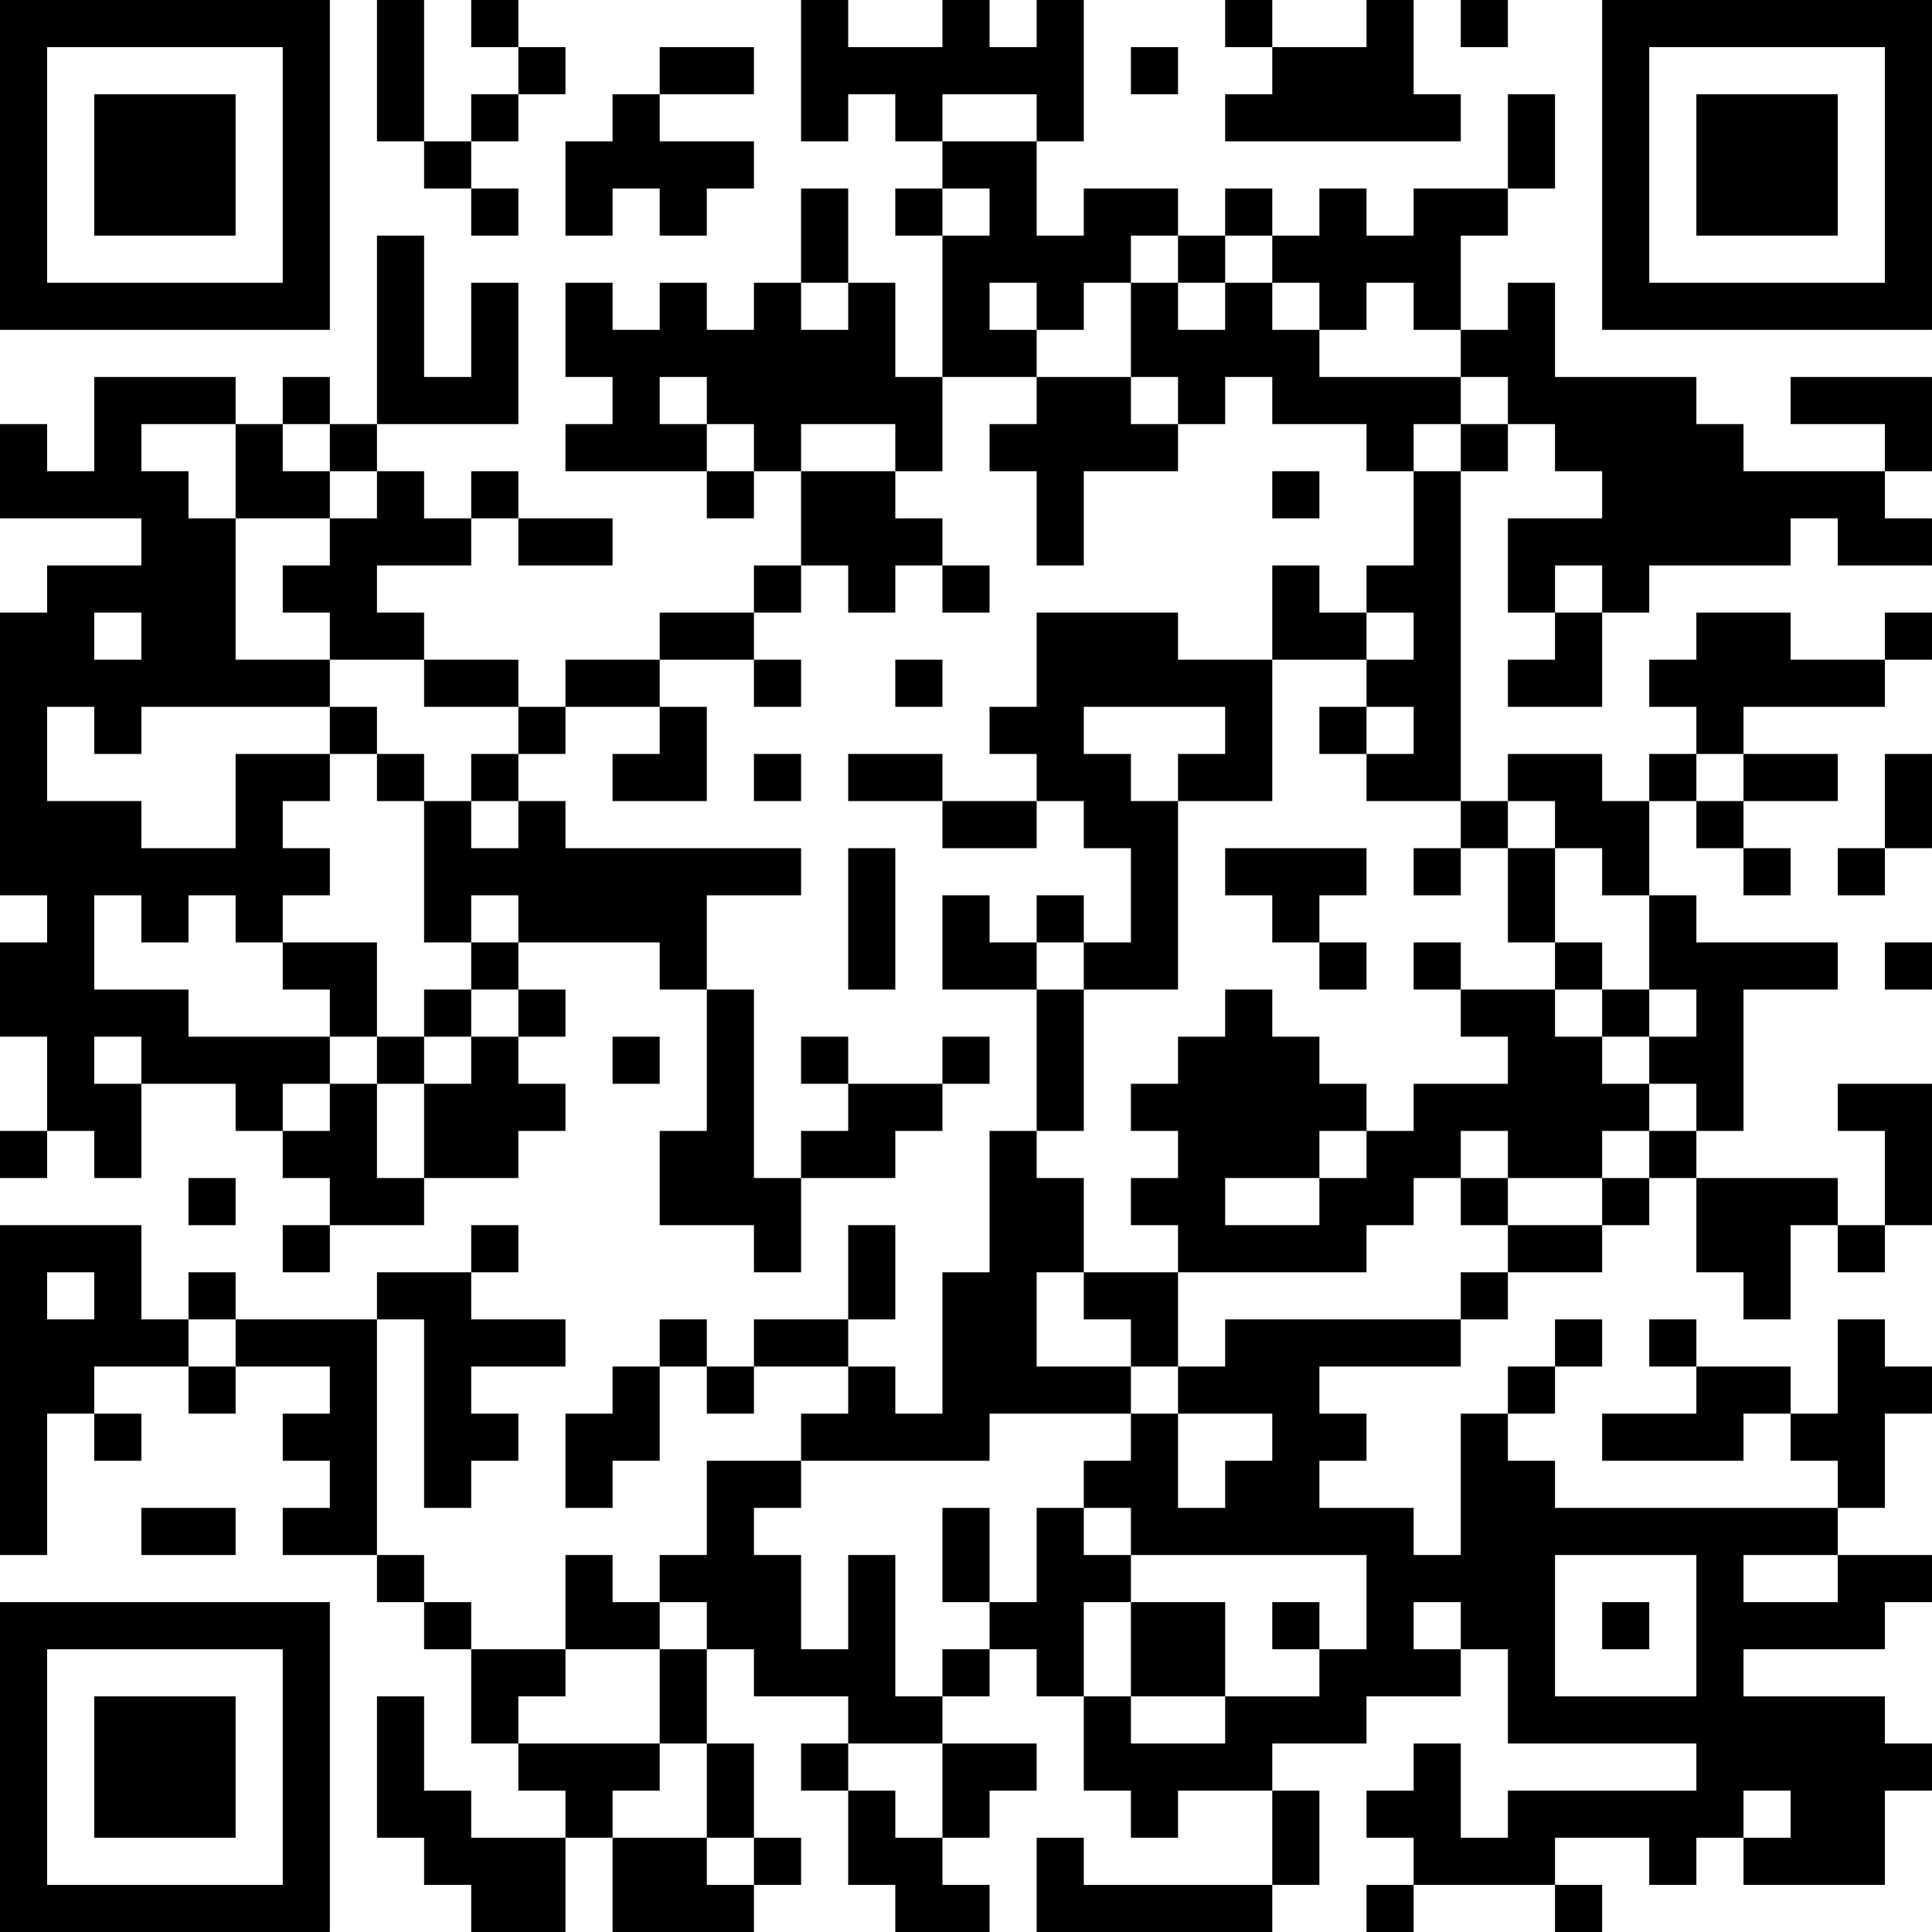<?xml version="1.0" encoding="UTF-8"?>
<svg xmlns="http://www.w3.org/2000/svg" version="1.1" width="200" height="200" viewBox="0 0 200 200"><rect x="0" y="0" width="200" height="200" fill="#ffffff"/><g transform="scale(4.878)"><g transform="translate(0,0)"><path fill-rule="evenodd" d="M8 0L8 3L9 3L9 4L10 4L10 5L11 5L11 4L10 4L10 3L11 3L11 2L12 2L12 1L11 1L11 0L10 0L10 1L11 1L11 2L10 2L10 3L9 3L9 0ZM17 0L17 3L18 3L18 2L19 2L19 3L20 3L20 4L19 4L19 5L20 5L20 8L19 8L19 6L18 6L18 4L17 4L17 6L16 6L16 7L15 7L15 6L14 6L14 7L13 7L13 6L12 6L12 8L13 8L13 9L12 9L12 10L15 10L15 11L16 11L16 10L17 10L17 12L16 12L16 13L14 13L14 14L12 14L12 15L11 15L11 14L9 14L9 13L8 13L8 12L10 12L10 11L11 11L11 12L13 12L13 11L11 11L11 10L10 10L10 11L9 11L9 10L8 10L8 9L11 9L11 6L10 6L10 8L9 8L9 5L8 5L8 9L7 9L7 8L6 8L6 9L5 9L5 8L2 8L2 10L1 10L1 9L0 9L0 11L3 11L3 12L1 12L1 13L0 13L0 19L1 19L1 20L0 20L0 22L1 22L1 24L0 24L0 25L1 25L1 24L2 24L2 25L3 25L3 23L5 23L5 24L6 24L6 25L7 25L7 26L6 26L6 27L7 27L7 26L9 26L9 25L11 25L11 24L12 24L12 23L11 23L11 22L12 22L12 21L11 21L11 20L14 20L14 21L15 21L15 24L14 24L14 26L16 26L16 27L17 27L17 25L19 25L19 24L20 24L20 23L21 23L21 22L20 22L20 23L18 23L18 22L17 22L17 23L18 23L18 24L17 24L17 25L16 25L16 21L15 21L15 19L17 19L17 18L12 18L12 17L11 17L11 16L12 16L12 15L14 15L14 16L13 16L13 17L15 17L15 15L14 15L14 14L16 14L16 15L17 15L17 14L16 14L16 13L17 13L17 12L18 12L18 13L19 13L19 12L20 12L20 13L21 13L21 12L20 12L20 11L19 11L19 10L20 10L20 8L22 8L22 9L21 9L21 10L22 10L22 12L23 12L23 10L25 10L25 9L26 9L26 8L27 8L27 9L29 9L29 10L30 10L30 12L29 12L29 13L28 13L28 12L27 12L27 14L25 14L25 13L22 13L22 15L21 15L21 16L22 16L22 17L20 17L20 16L18 16L18 17L20 17L20 18L22 18L22 17L23 17L23 18L24 18L24 20L23 20L23 19L22 19L22 20L21 20L21 19L20 19L20 21L22 21L22 24L21 24L21 27L20 27L20 30L19 30L19 29L18 29L18 28L19 28L19 26L18 26L18 28L16 28L16 29L15 29L15 28L14 28L14 29L13 29L13 30L12 30L12 32L13 32L13 31L14 31L14 29L15 29L15 30L16 30L16 29L18 29L18 30L17 30L17 31L15 31L15 33L14 33L14 34L13 34L13 33L12 33L12 35L10 35L10 34L9 34L9 33L8 33L8 28L9 28L9 32L10 32L10 31L11 31L11 30L10 30L10 29L12 29L12 28L10 28L10 27L11 27L11 26L10 26L10 27L8 27L8 28L5 28L5 27L4 27L4 28L3 28L3 26L0 26L0 33L1 33L1 30L2 30L2 31L3 31L3 30L2 30L2 29L4 29L4 30L5 30L5 29L7 29L7 30L6 30L6 31L7 31L7 32L6 32L6 33L8 33L8 34L9 34L9 35L10 35L10 37L11 37L11 38L12 38L12 39L10 39L10 38L9 38L9 36L8 36L8 39L9 39L9 40L10 40L10 41L12 41L12 39L13 39L13 41L16 41L16 40L17 40L17 39L16 39L16 37L15 37L15 35L16 35L16 36L18 36L18 37L17 37L17 38L18 38L18 40L19 40L19 41L21 41L21 40L20 40L20 39L21 39L21 38L22 38L22 37L20 37L20 36L21 36L21 35L22 35L22 36L23 36L23 38L24 38L24 39L25 39L25 38L27 38L27 40L23 40L23 39L22 39L22 41L27 41L27 40L28 40L28 38L27 38L27 37L29 37L29 36L31 36L31 35L32 35L32 37L36 37L36 38L32 38L32 39L31 39L31 37L30 37L30 38L29 38L29 39L30 39L30 40L29 40L29 41L30 41L30 40L33 40L33 41L34 41L34 40L33 40L33 39L35 39L35 40L36 40L36 39L37 39L37 40L40 40L40 38L41 38L41 37L40 37L40 36L37 36L37 35L40 35L40 34L41 34L41 33L39 33L39 32L40 32L40 30L41 30L41 29L40 29L40 28L39 28L39 30L38 30L38 29L36 29L36 28L35 28L35 29L36 29L36 30L34 30L34 31L37 31L37 30L38 30L38 31L39 31L39 32L33 32L33 31L32 31L32 30L33 30L33 29L34 29L34 28L33 28L33 29L32 29L32 30L31 30L31 33L30 33L30 32L28 32L28 31L29 31L29 30L28 30L28 29L31 29L31 28L32 28L32 27L34 27L34 26L35 26L35 25L36 25L36 27L37 27L37 28L38 28L38 26L39 26L39 27L40 27L40 26L41 26L41 23L39 23L39 24L40 24L40 26L39 26L39 25L36 25L36 24L37 24L37 21L39 21L39 20L36 20L36 19L35 19L35 17L36 17L36 18L37 18L37 19L38 19L38 18L37 18L37 17L39 17L39 16L37 16L37 15L40 15L40 14L41 14L41 13L40 13L40 14L38 14L38 13L36 13L36 14L35 14L35 15L36 15L36 16L35 16L35 17L34 17L34 16L32 16L32 17L31 17L31 10L32 10L32 9L33 9L33 10L34 10L34 11L32 11L32 13L33 13L33 14L32 14L32 15L34 15L34 13L35 13L35 12L38 12L38 11L39 11L39 12L41 12L41 11L40 11L40 10L41 10L41 8L38 8L38 9L40 9L40 10L37 10L37 9L36 9L36 8L33 8L33 6L32 6L32 7L31 7L31 5L32 5L32 4L33 4L33 2L32 2L32 4L30 4L30 5L29 5L29 4L28 4L28 5L27 5L27 4L26 4L26 5L25 5L25 4L23 4L23 5L22 5L22 3L23 3L23 0L22 0L22 1L21 1L21 0L20 0L20 1L18 1L18 0ZM26 0L26 1L27 1L27 2L26 2L26 3L31 3L31 2L30 2L30 0L29 0L29 1L27 1L27 0ZM31 0L31 1L32 1L32 0ZM14 1L14 2L13 2L13 3L12 3L12 5L13 5L13 4L14 4L14 5L15 5L15 4L16 4L16 3L14 3L14 2L16 2L16 1ZM24 1L24 2L25 2L25 1ZM20 2L20 3L22 3L22 2ZM20 4L20 5L21 5L21 4ZM24 5L24 6L23 6L23 7L22 7L22 6L21 6L21 7L22 7L22 8L24 8L24 9L25 9L25 8L24 8L24 6L25 6L25 7L26 7L26 6L27 6L27 7L28 7L28 8L31 8L31 9L30 9L30 10L31 10L31 9L32 9L32 8L31 8L31 7L30 7L30 6L29 6L29 7L28 7L28 6L27 6L27 5L26 5L26 6L25 6L25 5ZM17 6L17 7L18 7L18 6ZM14 8L14 9L15 9L15 10L16 10L16 9L15 9L15 8ZM3 9L3 10L4 10L4 11L5 11L5 14L7 14L7 15L3 15L3 16L2 16L2 15L1 15L1 17L3 17L3 18L5 18L5 16L7 16L7 17L6 17L6 18L7 18L7 19L6 19L6 20L5 20L5 19L4 19L4 20L3 20L3 19L2 19L2 21L4 21L4 22L7 22L7 23L6 23L6 24L7 24L7 23L8 23L8 25L9 25L9 23L10 23L10 22L11 22L11 21L10 21L10 20L11 20L11 19L10 19L10 20L9 20L9 17L10 17L10 18L11 18L11 17L10 17L10 16L11 16L11 15L9 15L9 14L7 14L7 13L6 13L6 12L7 12L7 11L8 11L8 10L7 10L7 9L6 9L6 10L7 10L7 11L5 11L5 9ZM17 9L17 10L19 10L19 9ZM27 10L27 11L28 11L28 10ZM33 12L33 13L34 13L34 12ZM2 13L2 14L3 14L3 13ZM29 13L29 14L27 14L27 17L25 17L25 16L26 16L26 15L23 15L23 16L24 16L24 17L25 17L25 21L23 21L23 20L22 20L22 21L23 21L23 24L22 24L22 25L23 25L23 27L22 27L22 29L24 29L24 30L21 30L21 31L17 31L17 32L16 32L16 33L17 33L17 35L18 35L18 33L19 33L19 36L20 36L20 35L21 35L21 34L22 34L22 32L23 32L23 33L24 33L24 34L23 34L23 36L24 36L24 37L26 37L26 36L28 36L28 35L29 35L29 33L24 33L24 32L23 32L23 31L24 31L24 30L25 30L25 32L26 32L26 31L27 31L27 30L25 30L25 29L26 29L26 28L31 28L31 27L32 27L32 26L34 26L34 25L35 25L35 24L36 24L36 23L35 23L35 22L36 22L36 21L35 21L35 19L34 19L34 18L33 18L33 17L32 17L32 18L31 18L31 17L29 17L29 16L30 16L30 15L29 15L29 14L30 14L30 13ZM19 14L19 15L20 15L20 14ZM7 15L7 16L8 16L8 17L9 17L9 16L8 16L8 15ZM28 15L28 16L29 16L29 15ZM16 16L16 17L17 17L17 16ZM36 16L36 17L37 17L37 16ZM40 16L40 18L39 18L39 19L40 19L40 18L41 18L41 16ZM18 18L18 21L19 21L19 18ZM26 18L26 19L27 19L27 20L28 20L28 21L29 21L29 20L28 20L28 19L29 19L29 18ZM30 18L30 19L31 19L31 18ZM32 18L32 20L33 20L33 21L31 21L31 20L30 20L30 21L31 21L31 22L32 22L32 23L30 23L30 24L29 24L29 23L28 23L28 22L27 22L27 21L26 21L26 22L25 22L25 23L24 23L24 24L25 24L25 25L24 25L24 26L25 26L25 27L23 27L23 28L24 28L24 29L25 29L25 27L29 27L29 26L30 26L30 25L31 25L31 26L32 26L32 25L34 25L34 24L35 24L35 23L34 23L34 22L35 22L35 21L34 21L34 20L33 20L33 18ZM6 20L6 21L7 21L7 22L8 22L8 23L9 23L9 22L10 22L10 21L9 21L9 22L8 22L8 20ZM40 20L40 21L41 21L41 20ZM33 21L33 22L34 22L34 21ZM2 22L2 23L3 23L3 22ZM13 22L13 23L14 23L14 22ZM28 24L28 25L26 25L26 26L28 26L28 25L29 25L29 24ZM31 24L31 25L32 25L32 24ZM4 25L4 26L5 26L5 25ZM1 27L1 28L2 28L2 27ZM4 28L4 29L5 29L5 28ZM3 32L3 33L5 33L5 32ZM20 32L20 34L21 34L21 32ZM33 33L33 36L36 36L36 33ZM37 33L37 34L39 34L39 33ZM14 34L14 35L12 35L12 36L11 36L11 37L14 37L14 38L13 38L13 39L15 39L15 40L16 40L16 39L15 39L15 37L14 37L14 35L15 35L15 34ZM24 34L24 36L26 36L26 34ZM27 34L27 35L28 35L28 34ZM30 34L30 35L31 35L31 34ZM34 34L34 35L35 35L35 34ZM18 37L18 38L19 38L19 39L20 39L20 37ZM37 38L37 39L38 39L38 38ZM0 0L0 7L7 7L7 0ZM1 1L1 6L6 6L6 1ZM2 2L2 5L5 5L5 2ZM34 0L34 7L41 7L41 0ZM35 1L35 6L40 6L40 1ZM36 2L36 5L39 5L39 2ZM0 34L0 41L7 41L7 34ZM1 35L1 40L6 40L6 35ZM2 36L2 39L5 39L5 36Z" fill="#000000"/></g></g></svg>
